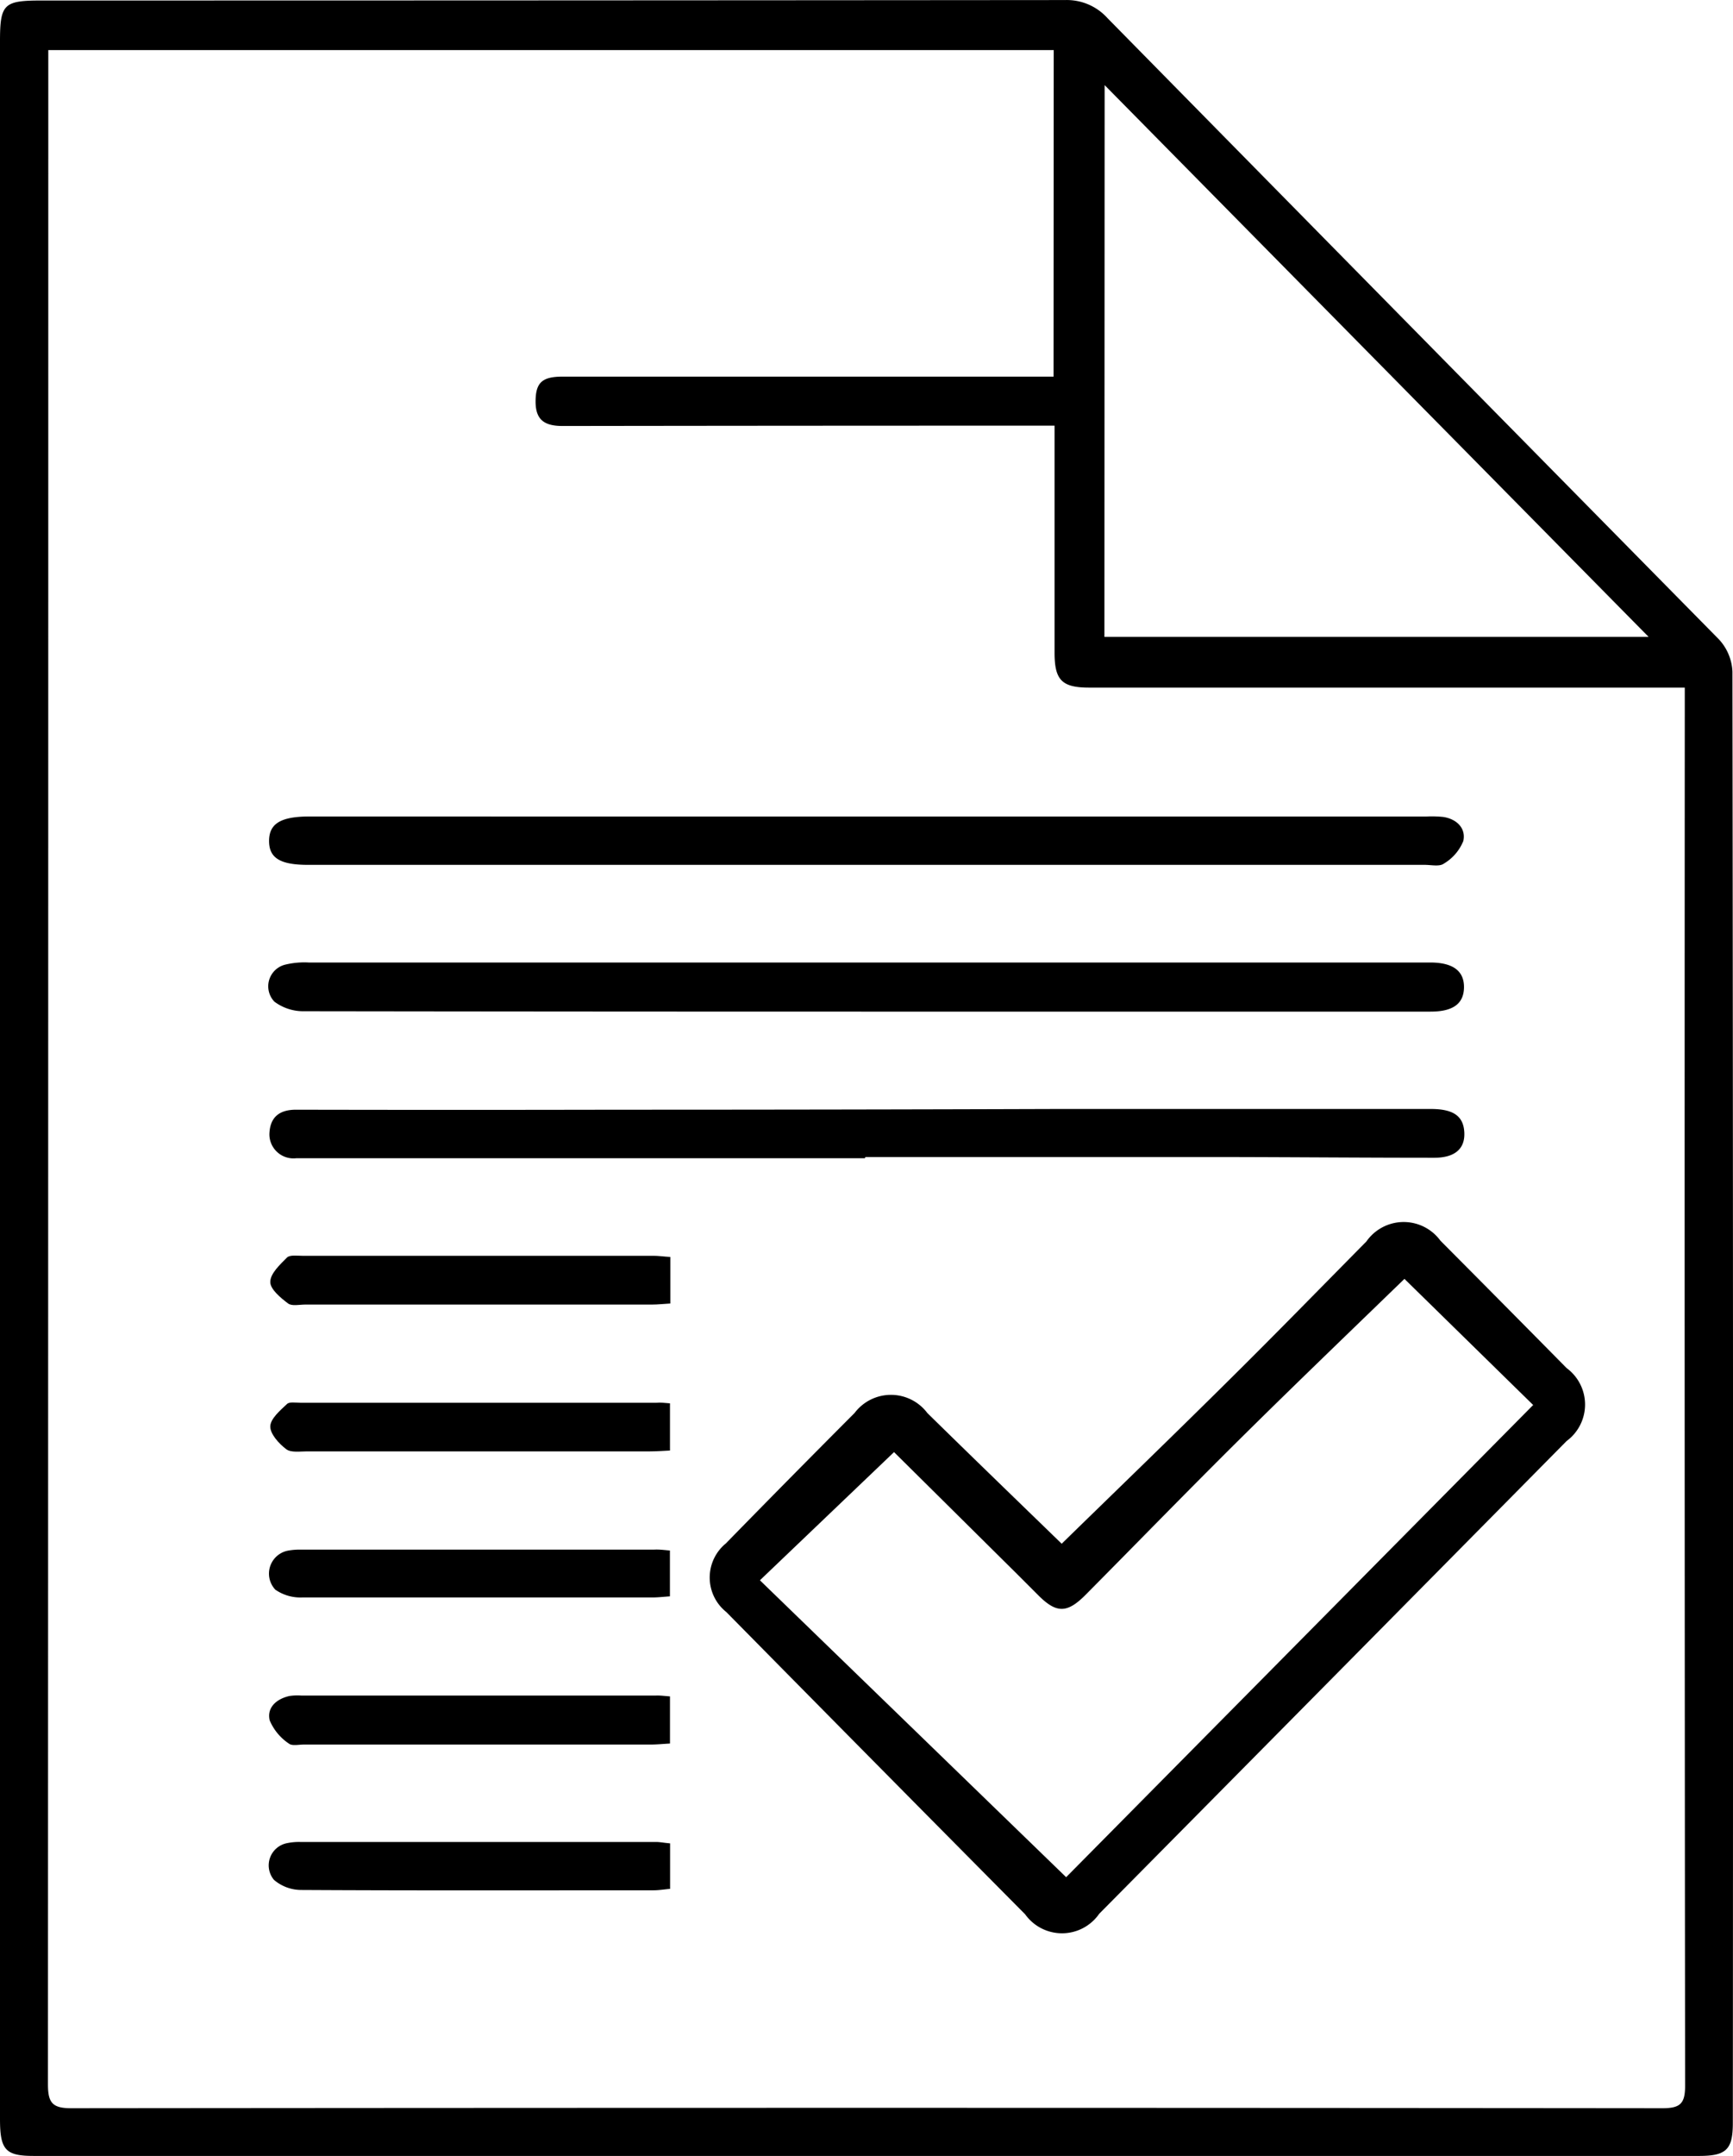<svg xmlns="http://www.w3.org/2000/svg" width="31.115" height="38.682" viewBox="0 0 31.115 38.682">
  <g id="_10088-07" data-name="10088-07" transform="translate(0 0.009)">
    <path id="Path_36" data-name="Path 36" d="M0,19.323V.737C0,.062.065,0,.744,0Q9.931,0,19.12-.008a.984.984,0,0,1,.765.325q5.486,5.575,10.977,11.145a.91.91,0,0,1,.243.577q.017,13.023.007,26.041c0,.479-.118.592-.608.592H.613C.1,38.673,0,38.567,0,38.011ZM18.919.89H.867v.438q0,18.029-.006,36.059c0,.331.079.43.42.429q14.283-.014,28.567,0c.321,0,.408-.083.407-.407q-.013-12.323-.006-24.646v-.435H19.557c-.49,0-.622-.134-.623-.622V7.628h-.5q-4.166,0-8.332.006c-.323,0-.484-.106-.486-.433,0-.344.113-.453.49-.453h8.81Zm.91,10.528H29.6l-9.767-9.9Z"/>
    <path id="Path_37" data-name="Path 37" d="M188.283,318.883c1-.975,2.021-1.96,3.031-2.962.821-.812,1.627-1.639,2.439-2.46a.817.817,0,0,1,1.33-.015q1.136,1.141,2.266,2.286a.812.812,0,0,1,0,1.308q-4.194,4.243-8.392,8.482a.813.813,0,0,1-1.33.01q-2.687-2.708-5.365-5.423a.791.791,0,0,1-.009-1.231q1.149-1.176,2.311-2.34a.818.818,0,0,1,1.307,0C186.677,317.329,187.489,318.113,188.283,318.883Zm.08,5.983,8.385-8.472-2.311-2.263c-.98.949-1.979,1.908-2.965,2.884-.928.919-1.838,1.856-2.758,2.783-.328.33-.516.335-.829.032l-.42-.42-2.192-2.171-2.408,2.3Z" transform="translate(-169.221 -291.195)"/>
    <path id="Path_38" data-name="Path 38" d="M79.484,247.488q-5.041,0-10.082-.007a.864.864,0,0,1-.536-.172.4.4,0,0,1,.205-.666,1.457,1.457,0,0,1,.414-.036h20.16c.391.007.585.158.58.45s-.2.431-.6.431Z" transform="translate(-63.94 -229.347)"/>
    <path id="Path_39" data-name="Path 39" d="M79.72,285.109H70.1c-.2,0-.4,0-.593,0a.432.432,0,0,1-.479-.44c.012-.3.181-.431.478-.431q2.883.006,5.766,0,3.95,0,7.9-.013h6.71c.408,0,.587.13.6.425s-.178.45-.538.45c-1.254,0-2.508-.011-3.762-.013q-3.226,0-6.453,0Z" transform="translate(-64.191 -264.337)"/>
    <path id="Path_40" data-name="Path 40" d="M79.67,209.173H89.715a1.963,1.963,0,0,1,.314.008c.242.039.406.206.356.431a.835.835,0,0,1-.35.406c-.078.057-.226.022-.342.022H69.643c-.5,0-.7-.122-.7-.428s.2-.44.725-.44Z" transform="translate(-64.112 -194.532)"/>
    <path id="Path_41" data-name="Path 41" d="M76.17,434.434v.846c-.116.006-.228.018-.341.018H69.6c-.093,0-.218.029-.273-.018a.937.937,0,0,1-.344-.416c-.054-.23.122-.385.355-.437a.991.991,0,0,1,.21-.008h6.372C75.995,434.416,76.074,434.427,76.17,434.434Z" transform="translate(-64.141 -404.007)"/>
    <path id="Path_42" data-name="Path 42" d="M76.476,359.317v.847c-.132.006-.246.015-.36.015H69.96c-.127,0-.289.026-.374-.039-.131-.1-.29-.273-.286-.411s.179-.286.3-.4c.045-.043.156-.022.237-.022h6.4C76.309,359.3,76.378,359.31,76.476,359.317Z" transform="translate(-64.447 -334.148)"/>
    <path id="Path_43" data-name="Path 43" d="M76.483,321.755v.835c-.111.006-.221.019-.332.019H69.926c-.1,0-.24.032-.307-.02-.134-.1-.323-.258-.319-.387,0-.15.174-.31.3-.437.051-.05.179-.031.271-.031h6.3C76.269,321.733,76.371,321.749,76.483,321.755Z" transform="translate(-64.447 -299.212)"/>
    <path id="Path_44" data-name="Path 44" d="M76.034,396.976v.822c-.114.008-.216.02-.317.02-2.1,0-4.194,0-6.29,0a.788.788,0,0,1-.478-.14.42.42,0,0,1,.228-.7,1.177,1.177,0,0,1,.244-.018h6.325C75.835,396.954,75.924,396.966,76.034,396.976Z" transform="translate(-64.006 -369.166)"/>
    <path id="Path_45" data-name="Path 45" d="M76.018,472.019v.816c-.1.009-.2.026-.3.026-2.108,0-4.216.006-6.323-.006a.753.753,0,0,1-.49-.182.406.406,0,0,1,.232-.657,1.051,1.051,0,0,1,.243-.022h6.393C75.841,471.995,75.91,472.01,76.018,472.019Z" transform="translate(-63.987 -438.955)"/>
  </g>
</svg>
